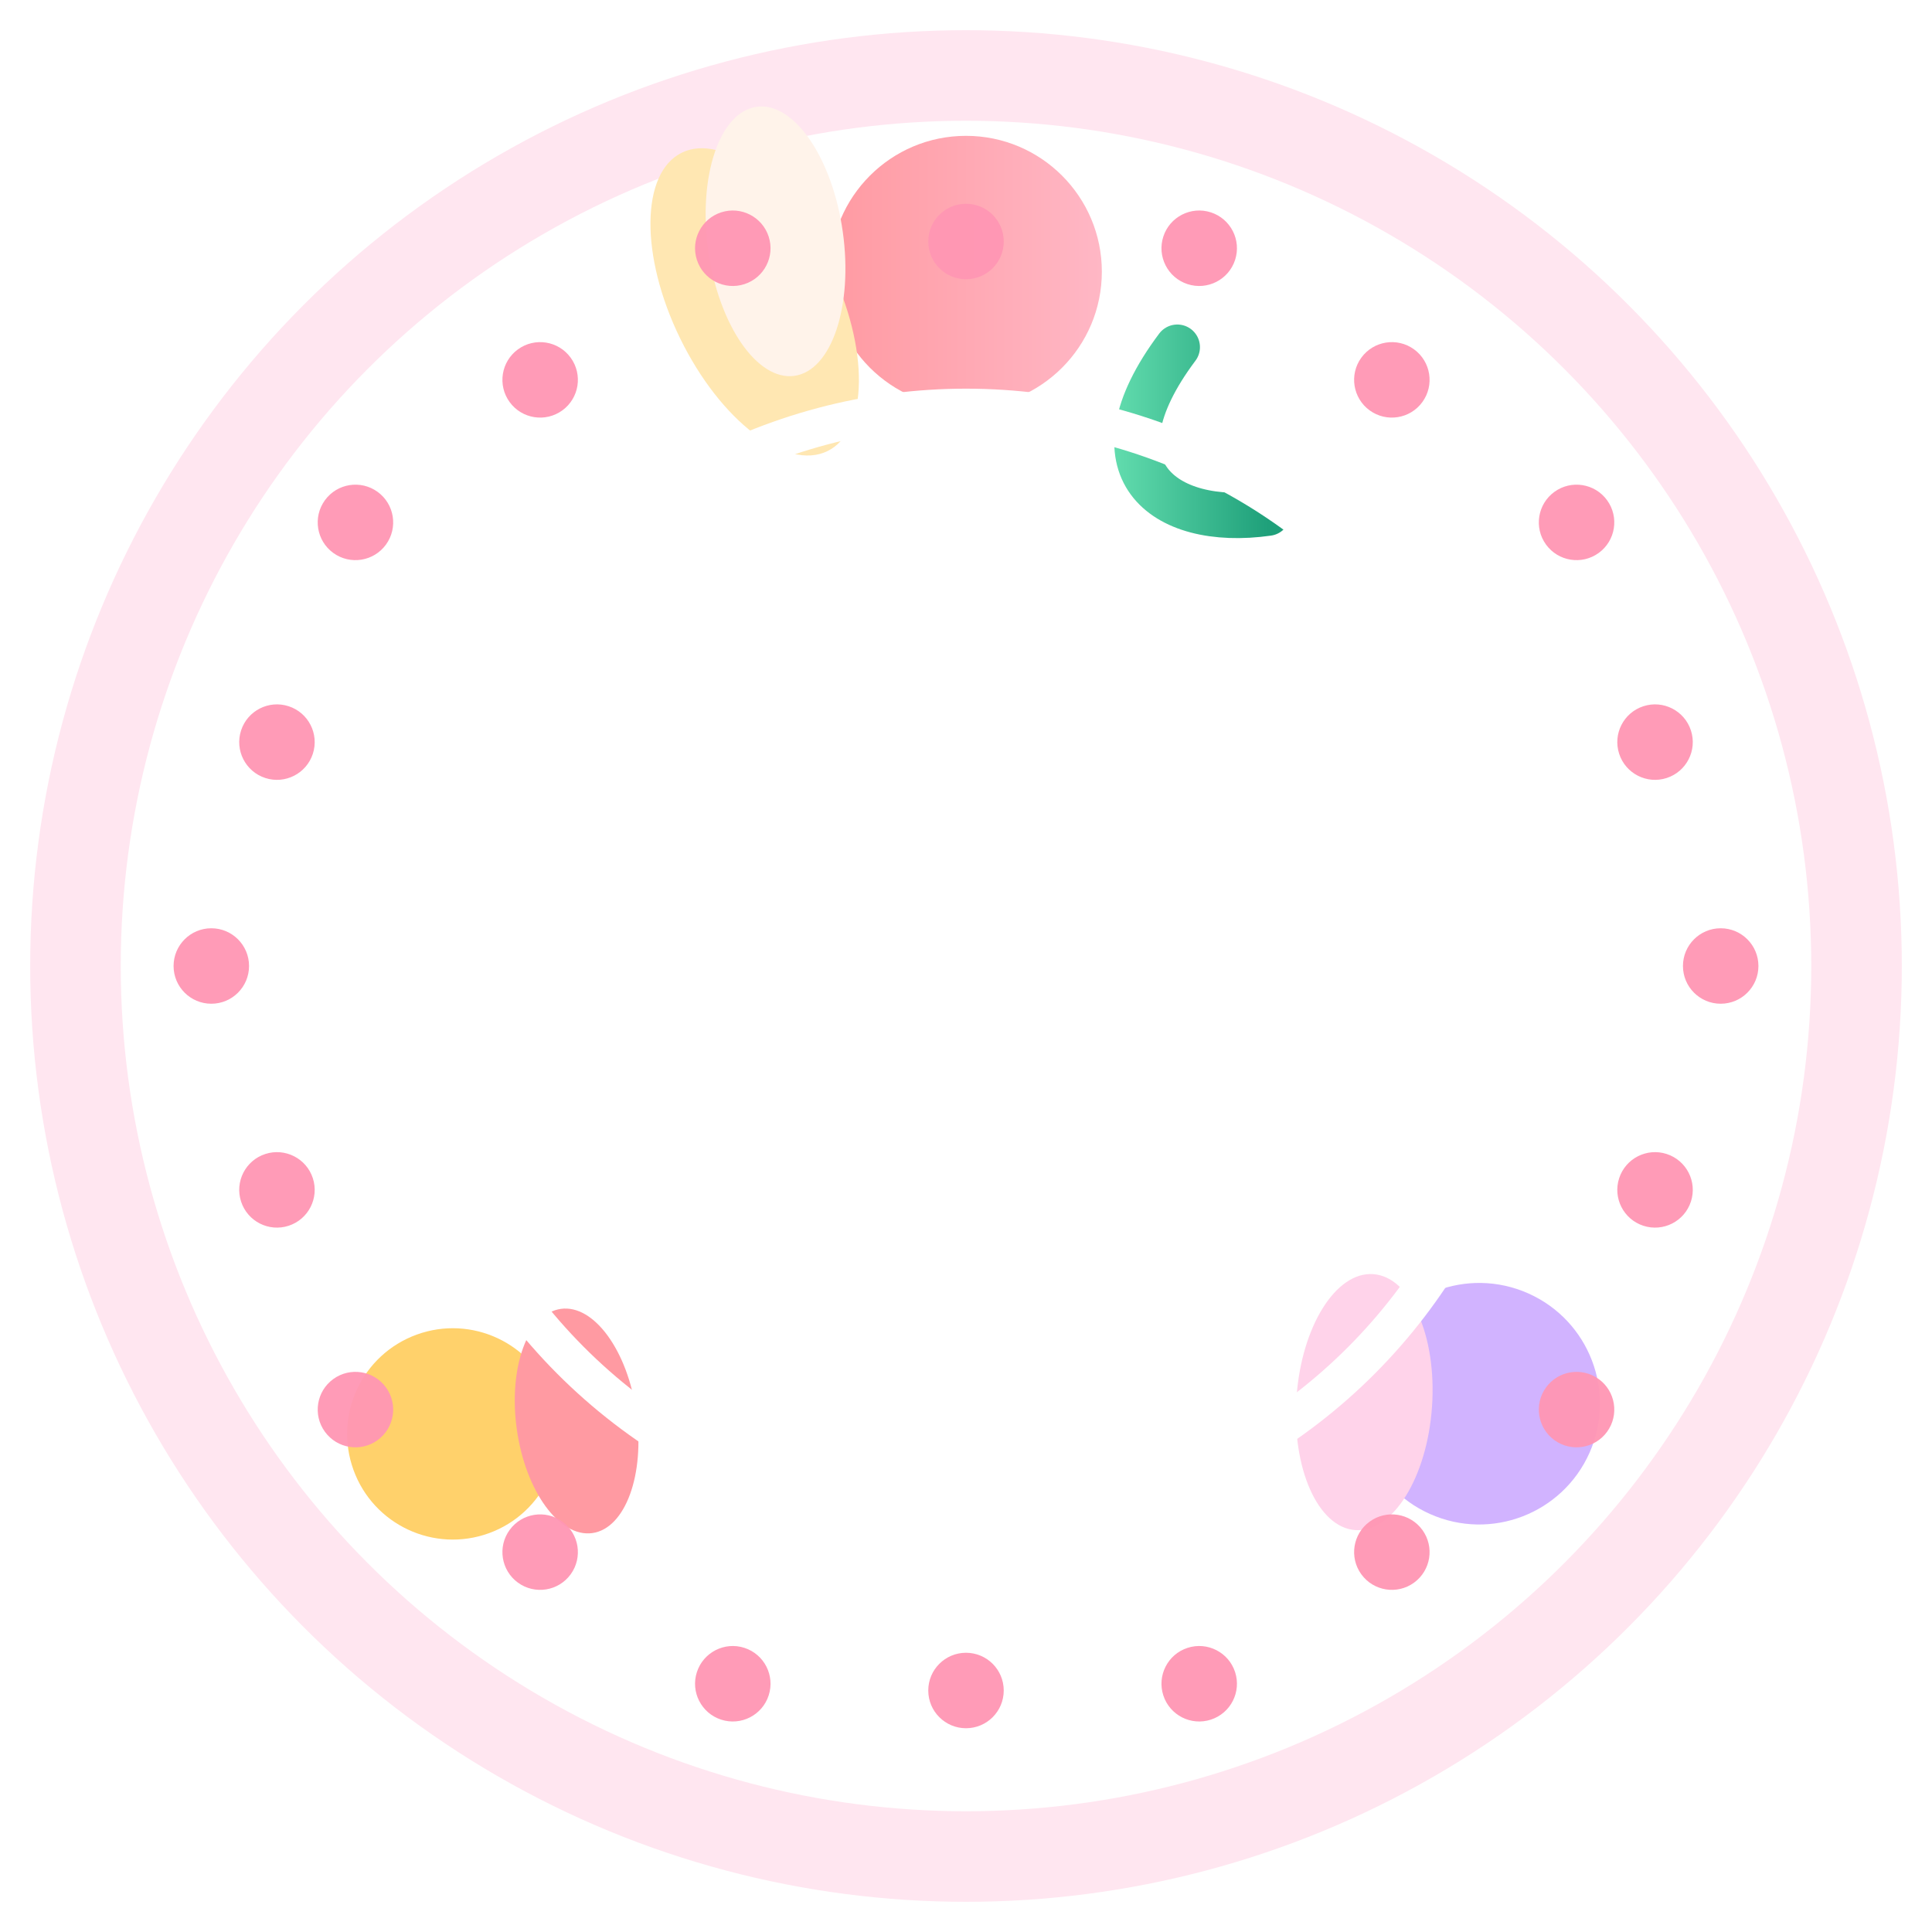 <svg width="256" height="256" viewBox="0 0 256 256" xmlns="http://www.w3.org/2000/svg">
<defs>
<linearGradient id="p2" x1="0" x2="1">
<stop offset="0%" stop-color="#FF9AA2" />
<stop offset="100%" stop-color="#FFB7C5" />
</linearGradient>
<linearGradient id="leaf2" x1="0" x2="1">
<stop offset="0%" stop-color="#6EE7B7" />
<stop offset="100%" stop-color="#1FA07A" />
</linearGradient>
<filter id="shadowSmall" x="-50%" y="-50%" width="200%" height="200%">
<feDropShadow dx="0" dy="1.8" stdDeviation="2" flood-opacity="0.18"/>
</filter>
</defs>
<circle cx="128" cy="128" r="118" fill="none" stroke="#FFE6F0" stroke-width="12" />
<g filter="url(#shadowSmall)">
<g transform="translate(128,36)">
<circle r="18" fill="url(#p2)"/>
<g transform="translate(-28,4) rotate(-26)">
<ellipse rx="11" ry="22" fill="#FFE7B2"/>
<ellipse rx="9" ry="18" fill="#FFF3EA" transform="translate(6,-6) rotate(18)"/>
</g>
<g transform="translate(34,10)">
<path d="M-6,0 C-18,16 -8,24 6,22" fill="none" stroke="url(#leaf2)" stroke-width="6" stroke-linecap="round"/>
</g>
</g>
<g transform="translate(60,190) rotate(-20)">
<circle r="14" fill="#FFD16B"/>
<ellipse rx="8" ry="15" fill="#FF9AA2" transform="translate(16,4) rotate(12)"/>
</g>
<g transform="translate(196,186) rotate(24)">
<circle r="16" fill="#D1B3FF"/>
<ellipse rx="9" ry="17" fill="#FFD3EA" transform="translate(-14,6) rotate(-20)"/>
</g>
</g>
<g transform="translate(128,128)">
<g transform="rotate(0) translate(0,-96)"><circle r="5" fill="rgba(255,150,180,0.95)"/></g>
<g transform="rotate(18) translate(0,-100)"><circle r="5" fill="rgba(255,150,180,0.95)"/></g>
<g transform="rotate(36) translate(0,-96)"><circle r="5" fill="rgba(255,150,180,0.95)"/></g>
<g transform="rotate(54) translate(0,-100)"><circle r="5" fill="rgba(255,150,180,0.95)"/></g>
<g transform="rotate(72) translate(0,-96)"><circle r="5" fill="rgba(255,150,180,0.95)"/></g>
<g transform="rotate(90) translate(0,-100)"><circle r="5" fill="rgba(255,150,180,0.95)"/></g>
<g transform="rotate(108) translate(0,-96)"><circle r="5" fill="rgba(255,150,180,0.95)"/></g>
<g transform="rotate(126) translate(0,-100)"><circle r="5" fill="rgba(255,150,180,0.95)"/></g>
<g transform="rotate(144) translate(0,-96)"><circle r="5" fill="rgba(255,150,180,0.95)"/></g>
<g transform="rotate(162) translate(0,-100)"><circle r="5" fill="rgba(255,150,180,0.95)"/></g>
<g transform="rotate(180) translate(0,-96)"><circle r="5" fill="rgba(255,150,180,0.95)"/></g>
<g transform="rotate(198) translate(0,-100)"><circle r="5" fill="rgba(255,150,180,0.95)"/></g>
<g transform="rotate(216) translate(0,-96)"><circle r="5" fill="rgba(255,150,180,0.95)"/></g>
<g transform="rotate(234) translate(0,-100)"><circle r="5" fill="rgba(255,150,180,0.95)"/></g>
<g transform="rotate(252) translate(0,-96)"><circle r="5" fill="rgba(255,150,180,0.95)"/></g>
<g transform="rotate(270) translate(0,-100)"><circle r="5" fill="rgba(255,150,180,0.95)"/></g>
<g transform="rotate(288) translate(0,-96)"><circle r="5" fill="rgba(255,150,180,0.95)"/></g>
<g transform="rotate(306) translate(0,-100)"><circle r="5" fill="rgba(255,150,180,0.95)"/></g>
<g transform="rotate(324) translate(0,-96)"><circle r="5" fill="rgba(255,150,180,0.95)"/></g>
<g transform="rotate(342) translate(0,-100)"><circle r="5" fill="rgba(255,150,180,0.95)"/></g>
</g>
<circle cx="128" cy="128" r="74" fill="none" stroke="#fff" stroke-width="5" />
</svg>